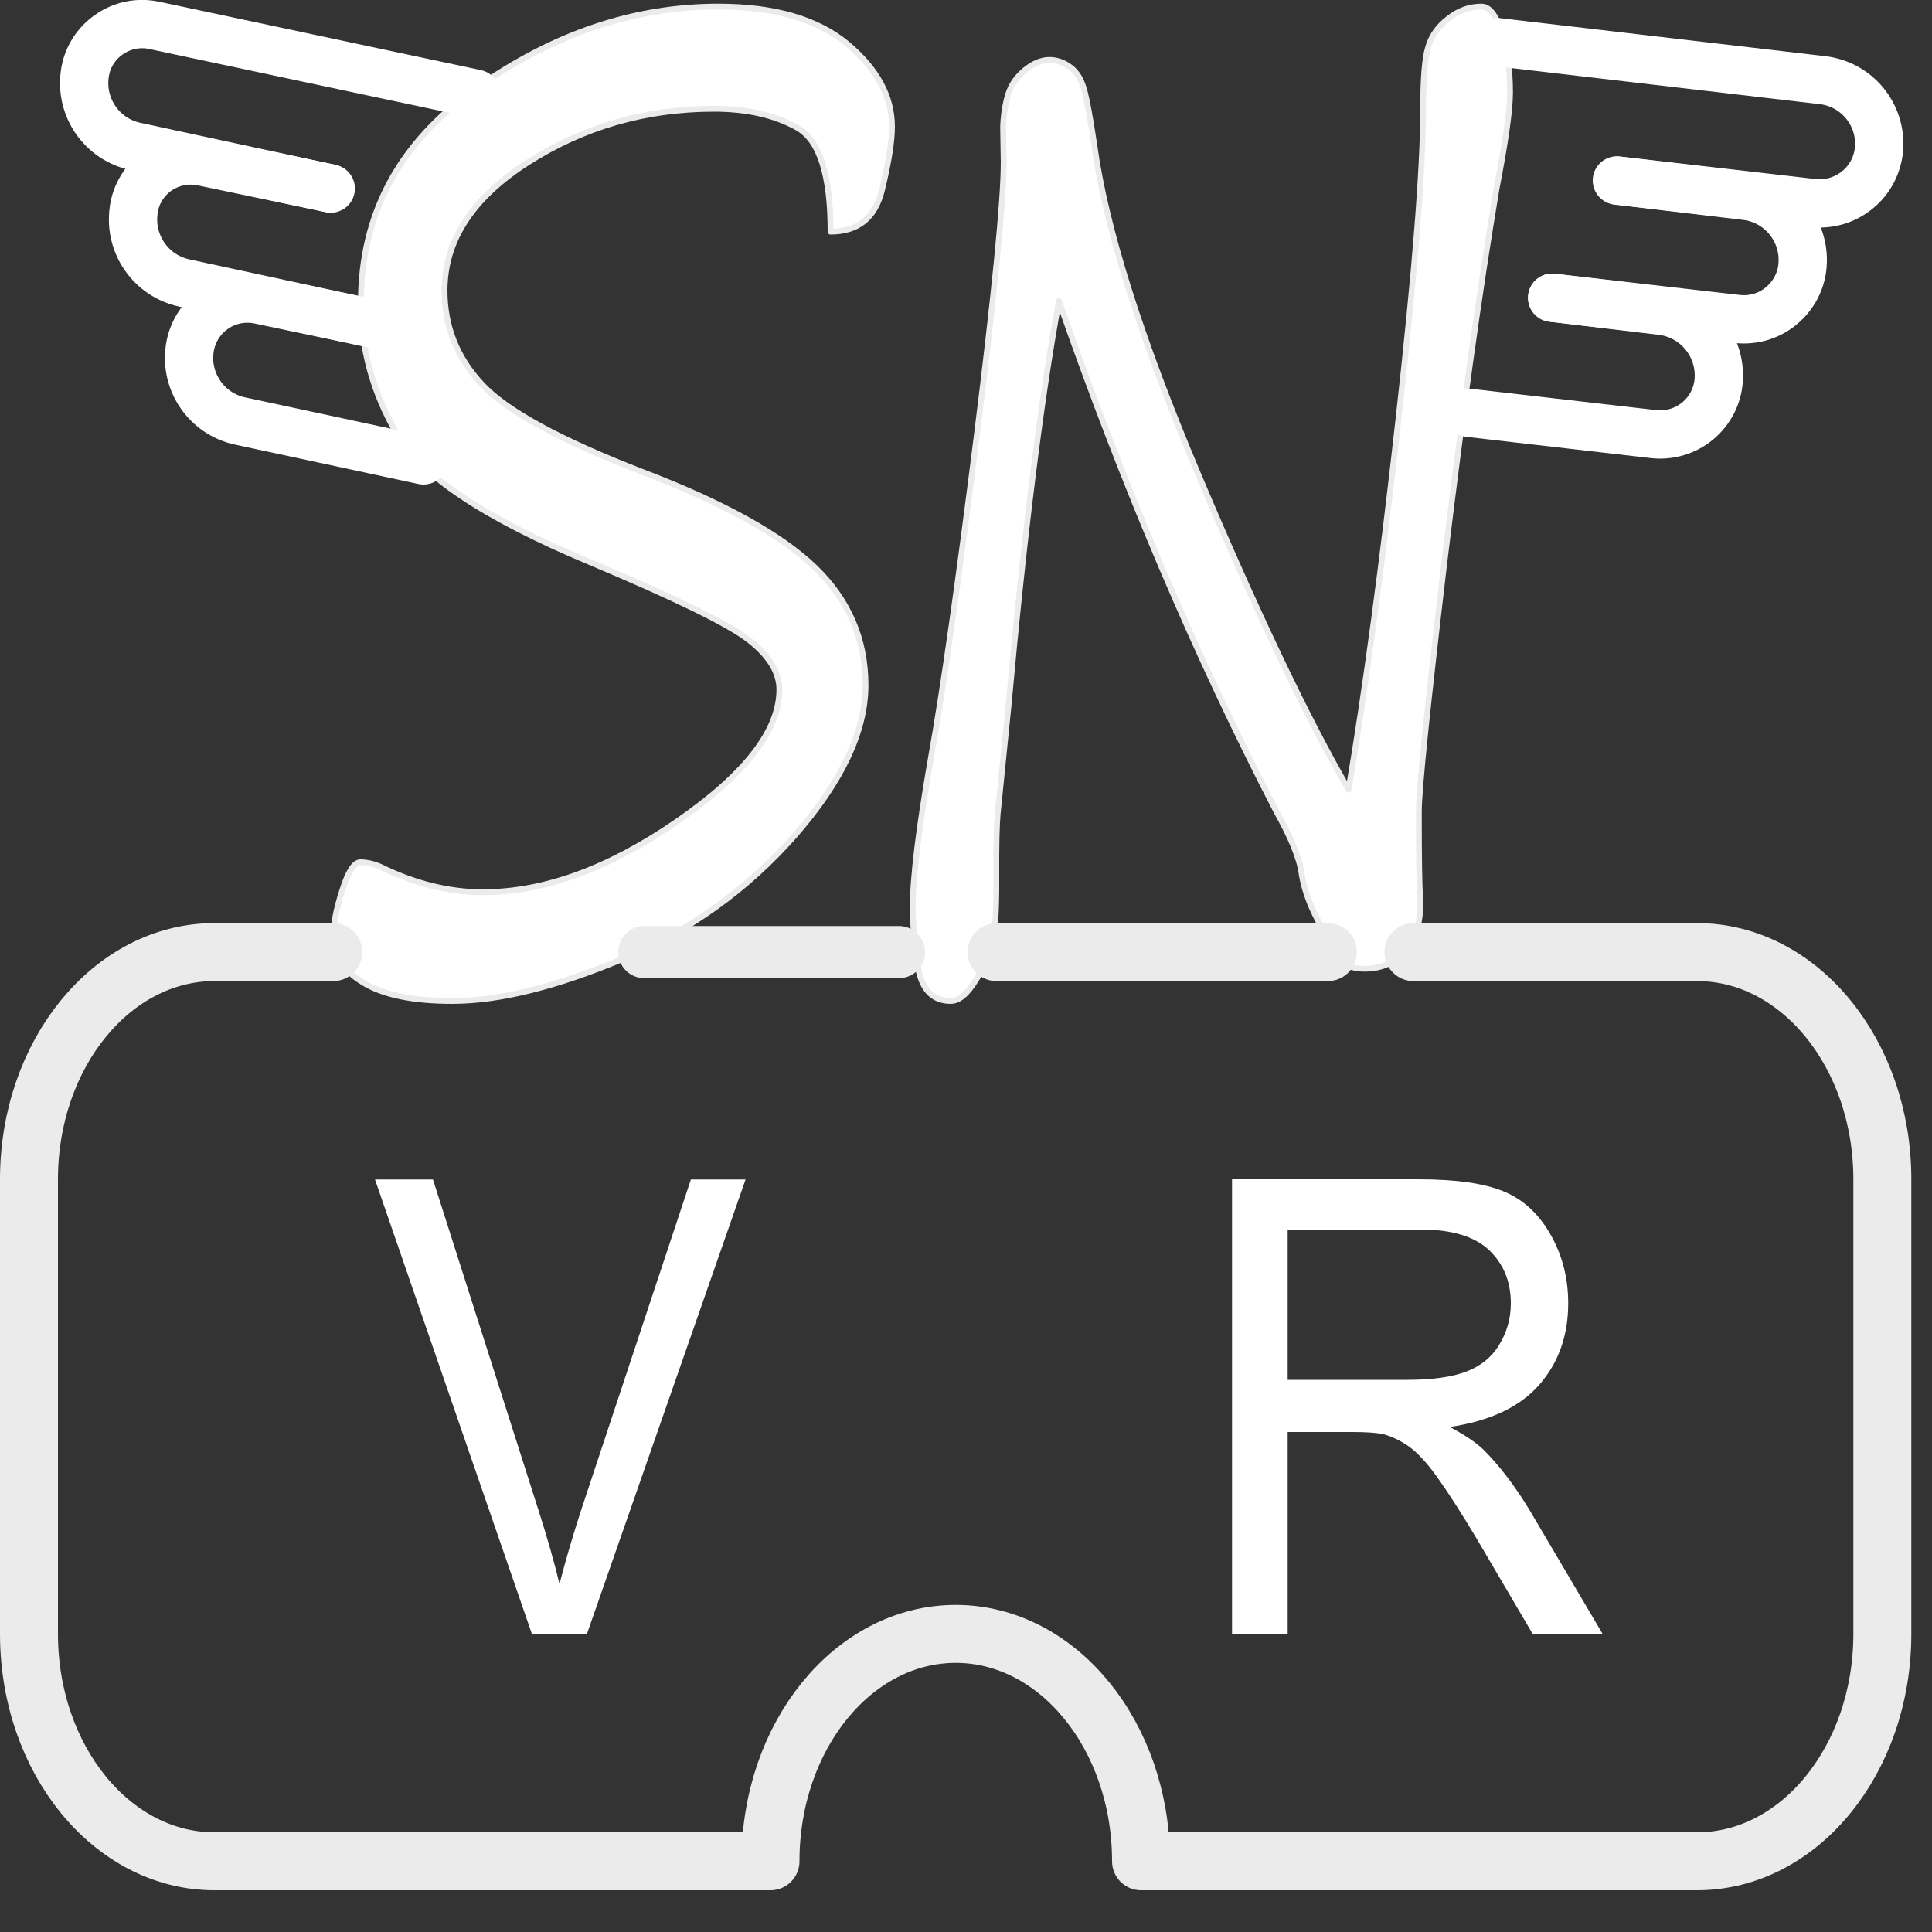 <?xml version="1.0" encoding="UTF-8" standalone="no"?><!DOCTYPE svg PUBLIC "-//W3C//DTD SVG 1.1//EN" "http://www.w3.org/Graphics/SVG/1.1/DTD/svg11.dtd"><svg width="100%" height="100%" viewBox="0 0 10 10" version="1.1" xmlns="http://www.w3.org/2000/svg" xmlns:xlink="http://www.w3.org/1999/xlink" xml:space="preserve" xmlns:serif="http://www.serif.com/" style="fill-rule:evenodd;clip-rule:evenodd;stroke-linejoin:round;stroke-miterlimit:2;"><rect x="0" y="0" width="10" height="10" fill="#333333" stroke="none"/><g id="Layer1"><path d="M2.753,8.457l-0.812,-2.352l0.3,0l0.545,1.708c0.044,0.137 0.081,0.266 0.11,0.385c0.033,-0.128 0.071,-0.256 0.113,-0.385l0.567,-1.708l0.283,0l-0.821,2.352l-0.285,0Z" style="fill:#fff;fill-rule:nonzero;"/><path d="M6.377,8.457l-0,-2.353l0.965,0c0.194,0 0.341,0.021 0.442,0.063c0.101,0.042 0.182,0.117 0.242,0.224c0.061,0.107 0.091,0.225 0.091,0.355c0,0.167 -0.05,0.307 -0.15,0.422c-0.1,0.114 -0.254,0.187 -0.463,0.218c0.076,0.04 0.134,0.079 0.174,0.117c0.084,0.084 0.163,0.188 0.239,0.313l0.378,0.641l-0.362,0l-0.288,-0.49c-0.084,-0.141 -0.154,-0.249 -0.208,-0.324c-0.054,-0.075 -0.103,-0.127 -0.146,-0.157c-0.043,-0.03 -0.087,-0.051 -0.132,-0.063c-0.032,-0.007 -0.086,-0.011 -0.16,-0.011l-0.334,0l0,1.045l-0.288,0Zm0.288,-1.315l0.619,0c0.132,0 0.235,-0.015 0.309,-0.044c0.074,-0.029 0.131,-0.076 0.169,-0.141c0.039,-0.065 0.058,-0.135 0.058,-0.211c0,-0.112 -0.037,-0.203 -0.112,-0.275c-0.075,-0.071 -0.193,-0.107 -0.354,-0.107l-0.689,0l0,0.778Z" style="fill:#fff;fill-rule:nonzero;"/><path d="M4.299,1.199c-0,-0.294 -0.057,-0.473 -0.172,-0.538c-0.116,-0.065 -0.259,-0.098 -0.431,-0.098c-0.354,0 -0.675,0.093 -0.963,0.277c-0.288,0.184 -0.432,0.405 -0.432,0.664c-0,0.185 0.064,0.347 0.192,0.484c0.127,0.138 0.406,0.29 0.835,0.456c0.416,0.159 0.711,0.322 0.888,0.491c0.176,0.169 0.264,0.373 0.264,0.611c-0,0.24 -0.123,0.5 -0.368,0.78c-0.246,0.279 -0.542,0.491 -0.888,0.637c-0.346,0.145 -0.641,0.218 -0.883,0.218c-0.202,0 -0.355,-0.031 -0.459,-0.094c-0.105,-0.063 -0.157,-0.142 -0.157,-0.237c-0,-0.066 0.016,-0.147 0.047,-0.243c0.03,-0.096 0.062,-0.144 0.093,-0.144c0.034,0 0.068,0.008 0.103,0.023c0.179,0.088 0.356,0.132 0.531,0.132c0.316,0 0.65,-0.121 1.004,-0.365c0.354,-0.244 0.531,-0.472 0.531,-0.684c-0,-0.09 -0.054,-0.177 -0.162,-0.26c-0.107,-0.082 -0.38,-0.215 -0.817,-0.399c-0.543,-0.227 -0.876,-0.448 -1,-0.663c-0.125,-0.215 -0.187,-0.442 -0.187,-0.681c-0,-0.459 0.199,-0.829 0.598,-1.11c0.399,-0.282 0.817,-0.422 1.252,-0.422c0.289,0 0.511,0.064 0.667,0.193c0.155,0.13 0.232,0.272 0.232,0.429c-0,0.075 -0.017,0.184 -0.052,0.328c-0.035,0.143 -0.124,0.215 -0.266,0.215Z" style="fill:#fff;fill-rule:nonzero;stroke:#ebebeb;stroke-width:0.03px;"/><path d="M6.98,4.087c0.088,-0.521 0.174,-1.162 0.259,-1.923c0.085,-0.761 0.127,-1.292 0.127,-1.594c-0,-0.16 0.008,-0.268 0.026,-0.325c0.016,-0.057 0.05,-0.107 0.104,-0.148c0.052,-0.042 0.109,-0.063 0.172,-0.063c0.041,0 0.075,0.044 0.104,0.132c0.029,0.087 0.044,0.191 0.044,0.312c0,0.094 -0.024,0.26 -0.07,0.499c-0.091,0.543 -0.18,1.187 -0.27,1.933c-0.088,0.746 -0.132,1.176 -0.132,1.292c0,0.235 0.002,0.383 0.007,0.444c0.006,0.114 -0.019,0.203 -0.073,0.269c-0.054,0.066 -0.125,0.099 -0.214,0.099c-0.052,0 -0.087,-0.011 -0.105,-0.032c-0.018,-0.02 -0.055,-0.079 -0.113,-0.175c-0.057,-0.097 -0.093,-0.19 -0.108,-0.279c-0.01,-0.084 -0.056,-0.193 -0.132,-0.329c-0.417,-0.806 -0.792,-1.686 -1.125,-2.641c-0.093,0.506 -0.181,1.208 -0.262,2.106l-0.055,0.548c-0.005,0.055 -0.008,0.165 -0.007,0.33c0.001,0.166 -0.006,0.277 -0.018,0.334c-0.011,0.057 -0.04,0.122 -0.087,0.195c-0.045,0.074 -0.089,0.11 -0.131,0.11c-0.096,0 -0.154,-0.063 -0.172,-0.189c-0.017,-0.126 -0.025,-0.222 -0.025,-0.29c-0,-0.16 0.032,-0.421 0.095,-0.782c0.064,-0.359 0.142,-0.912 0.236,-1.659c0.093,-0.746 0.14,-1.22 0.14,-1.422l-0.003,-0.181c0.002,-0.063 0.011,-0.119 0.026,-0.169c0.015,-0.049 0.044,-0.091 0.087,-0.126c0.042,-0.035 0.085,-0.053 0.127,-0.053c0.038,0 0.075,0.013 0.108,0.038c0.034,0.025 0.057,0.064 0.071,0.115c0.015,0.051 0.032,0.147 0.053,0.287c0.058,0.425 0.237,0.993 0.537,1.703c0.301,0.711 0.56,1.256 0.779,1.634Z" style="fill:#fff;fill-rule:nonzero;stroke:#ebebeb;stroke-width:0.03px;"/><g><path d="M7.75,0.218c-0,0 1.121,0.131 1.684,0.197c0.177,0.021 0.305,0.177 0.292,0.354c-0.007,0.083 -0.046,0.16 -0.111,0.213c-0.064,0.053 -0.147,0.078 -0.23,0.069c-0.394,-0.045 -1.016,-0.117 -1.016,-0.117" style="fill:none;stroke:#fff;stroke-width:0.25px;stroke-linecap:round;stroke-miterlimit:1.5;"/><path d="M8.372,0.935c0,0 0.378,0.045 0.665,0.079c0.177,0.021 0.307,0.179 0.293,0.357l0,0.001c-0.006,0.082 -0.046,0.158 -0.11,0.211c-0.063,0.053 -0.146,0.077 -0.228,0.068c-0.377,-0.043 -0.958,-0.11 -0.958,-0.11" style="fill:none;stroke:#fff;stroke-width:0.25px;stroke-linecap:round;stroke-miterlimit:1.5;"/><path d="M8.034,1.541c-0,0 0.313,0.038 0.567,0.068c0.178,0.022 0.308,0.18 0.295,0.359l-0,0.001c-0.006,0.082 -0.046,0.158 -0.109,0.21c-0.064,0.053 -0.146,0.077 -0.228,0.068c-0.375,-0.043 -0.955,-0.11 -0.955,-0.11" style="fill:none;stroke:#fff;stroke-width:0.25px;stroke-linecap:round;stroke-miterlimit:1.5;"/></g><path d="M3.335,4.928l1.318,0" style="fill:none;stroke:#ebebeb;stroke-width:0.27px;stroke-linecap:round;stroke-miterlimit:1.5;"/><path d="M5.158,4.928l1.715,0" style="fill:none;stroke:#ebebeb;stroke-width:0.3px;stroke-linecap:round;stroke-miterlimit:1.5;"/><path d="M7.316,4.928l1.468,0c0.53,0 0.959,0.527 0.959,1.176l0,2.353c0,0.65 -0.429,1.177 -0.959,1.177l-2.878,0c0,-0.65 -0.43,-1.177 -0.959,-1.177c-0.53,0 -0.959,0.527 -0.959,1.177l-2.878,0c-0.53,0 -0.96,-0.527 -0.96,-1.177l0,-2.353c0,-0.649 0.43,-1.176 0.96,-1.176l0.615,0" style="fill:none;stroke:#ebebeb;stroke-width:0.3px;stroke-linecap:round;stroke-miterlimit:1.5;"/><g><path d="M2.463,0.485c-0,0 -1.108,-0.235 -1.666,-0.354c-0.081,-0.017 -0.165,0 -0.233,0.048c-0.068,0.047 -0.114,0.121 -0.125,0.203c-0.025,0.175 0.089,0.339 0.262,0.376c0.389,0.084 1.011,0.218 1.011,0.218" style="fill:none;stroke:#fff;stroke-width:0.25px;stroke-linecap:round;stroke-miterlimit:1.5;"/><path d="M1.709,0.975c-0,0 -0.376,-0.079 -0.66,-0.138c-0.081,-0.017 -0.165,0 -0.233,0.047c-0.068,0.048 -0.113,0.121 -0.124,0.203l-0,0.001c-0.025,0.175 0.089,0.34 0.263,0.377c0.372,0.08 0.95,0.205 0.95,0.205" style="fill:none;stroke:#fff;stroke-width:0.25px;stroke-linecap:round;stroke-miterlimit:1.5;"/><path d="M1.905,1.67c-0,0 -0.311,-0.065 -0.562,-0.118c-0.082,-0.017 -0.167,0 -0.235,0.048c-0.069,0.048 -0.114,0.122 -0.126,0.205c-0.025,0.174 0.089,0.337 0.26,0.374c0.372,0.08 0.95,0.204 0.95,0.204" style="fill:none;stroke:#fff;stroke-width:0.25px;stroke-linecap:round;stroke-miterlimit:1.5;"/></g></g></svg>